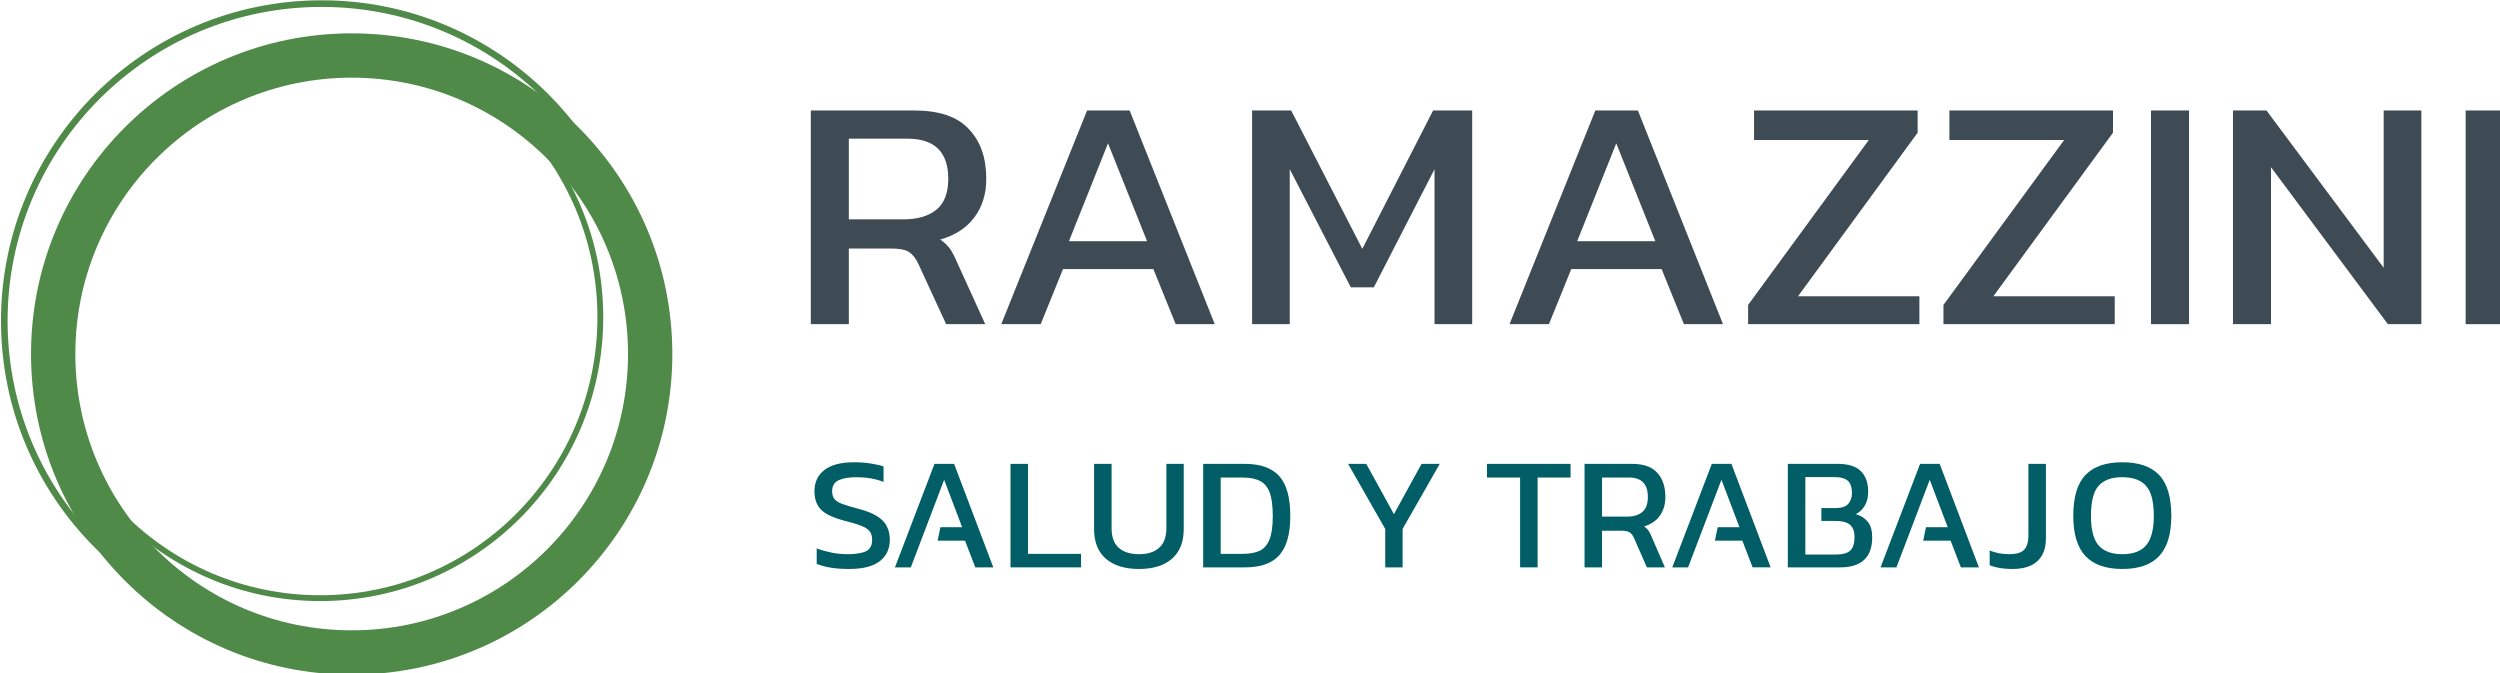 <?xml version="1.0" encoding="UTF-8" standalone="no"?>
<!-- Created with Inkscape (http://www.inkscape.org/) -->

<svg
   width="441.11mm"
   height="118.798mm"
   viewBox="0 0 441.11 118.798"
   version="1.1"
   id="svg5"
   inkscape:export-filename="RamazziniBrand.png"
   inkscape:export-xdpi="300"
   inkscape:export-ydpi="300"
   inkscape:version="1.2.2 (732a01da63, 2022-12-09)"
   sodipodi:docname="rAMAZZO.svg"
   xmlns:inkscape="http://www.inkscape.org/namespaces/inkscape"
   xmlns:sodipodi="http://sodipodi.sourceforge.net/DTD/sodipodi-0.dtd"
   xmlns="http://www.w3.org/2000/svg"
   xmlns:svg="http://www.w3.org/2000/svg">
  <sodipodi:namedview
     id="namedview7"
     pagecolor="#ffffff"
     bordercolor="#000000"
     borderopacity="0.25"
     inkscape:showpageshadow="2"
     inkscape:pageopacity="0.0"
     inkscape:pagecheckerboard="0"
     inkscape:deskcolor="#d1d1d1"
     inkscape:document-units="mm"
     showgrid="false"
     inkscape:zoom="0.37282197"
     inkscape:cx="-335.28067"
     inkscape:cy="480.12192"
     inkscape:window-width="1920"
     inkscape:window-height="1017"
     inkscape:window-x="1592"
     inkscape:window-y="-8"
     inkscape:window-maximized="1"
     inkscape:current-layer="g771" />
  <defs
     id="defs2">
    <clipPath
       clipPathUnits="userSpaceOnUse"
       id="clipPath495-0">
      <path
         id="path497-4"
         style="fill:#ff0000;fill-opacity:1;fill-rule:nonzero;stroke:none"
         d="m 419.999,130 v 427 h 114.75 c -0.053,-0.069 -0.11,-0.134 -0.162,-0.203 -3.739,-5.026 -3.628,-8.38 -4.062,-13.541 -0.017,-8.459 0.572,-16.901 1.422,-25.314 0.894,-7.951 1.685,-16.156 4.289,-23.773 0.369,-1.078 0.863,-2.109 1.295,-3.164 13.836,-33.787 12.591,46.775 32.988,16.494 0.081,-0.119 0.196,-0.496 0.242,-0.359 0.081,0.238 -0.065,0.499 -0.111,0.746 -0.152,0.819 -0.338,1.633 -0.484,2.453 -0.202,1.132 -0.391,2.265 -0.559,3.402 -0.494,3.352 -0.629,4.874 -1.006,8.287 -0.322,3.494 -0.639,6.993 -0.865,10.496 0.693,0.068 1.386,0.139 2.078,0.209 10.564,0.766 21.127,1.508 31.682,2.393 6.987,0.611 13.951,1.453 20.867,2.617 4.542,0.762 8.996,1.96 13.514,2.844 3.228,0.631 4.73,0.808 8.045,1.293 8.872,1.253 17.454,-0.428 25.949,-2.896 6.151,-1.883 11.983,-4.588 17.375,-8.08 4.669,-3.759 9.064,-7.833 13.723,-11.609 10.95,-8.514 23.667,-14.263 36.24,-19.918 13.93,-6.379 28.572,-11.33 41.982,-18.82 2.544,-1.421 4.972,-3.04 7.457,-4.561 9.855,-6.665 17.986,-15.417 23.578,-25.955 4.162,-7.844 4.587,-10.517 7.342,-19.08 0.859,-3.778 1.863,-7.526 2.58,-11.334 1.45,-7.703 2.446,-16.864 3.143,-24.646 1.069,-11.946 1.547,-23.923 2.016,-35.902 0.305,-9.295 0.577,-18.607 0.25,-27.906 -0.219,-6.229 -0.798,-12.431 -1.479,-18.623 -0.77,-5.887 -2.151,-11.702 -4.93,-16.973 -0.923,-1.733 -2.252,-2.982 -3.814,-4.102 -2.102,-1.225 -4.107,-2.603 -6.145,-3.93 -23.901,-15.567 -16.816,-37.85 2.004,-37.334 5.27,0.145 11.458,2.076 18.145,6.443 2.919,1.907 5.88,3.754 8.723,5.773 2.231,1.787 3.001,2.31 5.098,4.395 1.376,1.368 2.653,2.822 3.842,4.346 V 130 Z m 427,328.439 c -1.349,3.282 -2.997,6.686 -5.688,11.445 -6.62,11.708 -15.405,22.011 -25.785,30.543 -3.126,2.569 -6.544,4.759 -9.816,7.139 -3.279,1.961 -6.493,4.034 -9.838,5.881 -13.958,7.71 -29.054,13.049 -43.563,19.574 -9.705,4.346 -19.611,8.63 -28.203,14.99 -3.602,2.877 -6.985,6.024 -10.514,8.988 h 133.406 z m -279.58,83.514 c -1.5e-4,0.372 -0.017,0.745 -0.014,1.117 0.46,1.168 0.342,0.273 0.014,-1.117 z" />
    </clipPath>
    <clipPath
       clipPathUnits="userSpaceOnUse"
       id="clipPath543-5">
      <path
         id="path545-8"
         style="fill:#ff0000;fill-opacity:1;fill-rule:nonzero;stroke:none"
         d="m 443.999,152 v 154.346 c 0.791,-1.433 1.631,-2.936 2.373,-4.123 0.514,-12.623 1.567,-25.221 3.99,-37.641 2.952,-14.716 6.438,-29.525 13.713,-42.795 1.17,-1.99 2.263,-4.026 3.508,-5.969 5.785,-9.027 13.296,-16.789 21.836,-23.236 1.571,-1.111 3.116,-2.26 4.713,-3.334 6.224,-4.187 12.91,-7.661 19.359,-11.477 8.861,-4.879 17.807,-9.606 26.885,-14.07 8.188,-4.028 16.349,-8.166 24.764,-11.701 z m 280.713,0 c 6.898,2.529 13.697,5.334 20.414,8.293 6.385,3.149 5.855,2.831 11.824,5.984 3.102,1.639 6.149,3.406 9.26,5.025 0.536,0.279 1.088,0.522 1.633,0.783 v 0.002 c 32.911,15.807 15.779,50.06 -16.494,32.988 -7.477,-3.955 -14.922,-7.961 -22.516,-11.693 -9.699,-4.159 -19.541,-8.079 -29.689,-11.014 -6.49,-1.877 -8.045,-2.094 -14.621,-3.508 -12.437,-2.483 -25.06,-3.777 -37.699,-4.625 -6.611,-0.397 -13.265,-0.555 -19.881,-0.131 -3.798,0.244 -5.338,0.533 -9.131,1.064 -10.671,1.52 -20.979,4.688 -31.186,8.049 -10.371,3.636 -20.131,8.736 -29.971,13.576 -8.567,4.214 -17.009,8.676 -25.371,13.283 -5.792,3.462 -11.848,6.54 -17.436,10.338 -1.016,0.69 -1.987,1.446 -2.98,2.168 -5.107,3.935 -9.549,8.658 -12.92,14.168 -0.686,1.122 -1.277,2.298 -1.916,3.447 -5.065,9.845 -7.371,20.806 -9.5,31.588 -2.082,10.821 -2.957,21.798 -3.354,32.793 -0.191,14.849 0.013,29.7 0.135,44.549 6.1e-4,5.291 0.221,10.577 -0.057,15.865 -0.078,1.487 -0.406,5.959 -0.969,7.26 -1.312,3.033 -3.151,5.81 -4.727,8.715 -2.242,0.126 -4.487,0.355 -6.732,0.607 -0.028,4.153 0.116,6.399 0.326,11.209 0.631,10.221 2.417,20.337 4.779,30.289 2.14,8.002 4.973,15.793 7.963,23.51 2.845,7.119 6.455,13.896 10.064,20.648 4.162,7.512 8.61,14.86 13.012,22.232 3.684,6.15 7.439,12.257 11.316,18.287 3.02,4.77 6.194,9.438 9.246,14.188 0.943,1.332 1.866,2.688 2.961,3.902 0.607,0.673 0.667,0.835 0.465,0.43 0.318,0.208 0.72,0.64 1.086,0.771 0.111,0.04 -0.195,-0.142 -0.26,-0.24 -0.019,-0.03 0.071,-0.007 0.104,0.004 0.221,0.085 0.435,0.189 0.652,0.283 1.535,0.704 0.837,0.394 2.088,0.938 1.427,0.62 2.735,1.287 3.988,1.973 H 820.999 V 152.001 Z m -280.713,292.746 v 85.254 h 44.764 c -0.498,-0.772 -1.011,-1.535 -1.502,-2.312 -4.093,-6.373 -8.064,-12.819 -11.953,-19.318 -4.701,-7.874 -9.45,-15.723 -13.875,-23.758 -4.311,-8.074 -8.578,-16.2 -11.934,-24.729 -1.933,-5.007 -3.793,-10.047 -5.5,-15.137 z" />
    </clipPath>
  </defs>
  <g
     inkscape:label="Capa 1"
     inkscape:groupmode="layer"
     id="layer1"
     transform="translate(113.113,-87.428)">
    <g
       transform="matrix(0.265,0,0,0.265,-224.238,53.032)"
       id="g83"
       style="display:inline"
       inkscape:label="Logo">
      <path
         d="M 440,365.5 C 440,247.587 535.587,152 653.5,152 771.413,152 867,247.587 867,365.5 867,483.413 771.413,579 653.5,579 535.587,579 440,483.413 440,365.5 Z m 29.51,0 c 0,101.615 82.375,183.99 183.99,183.99 101.615,0 183.99,-82.375 183.99,-183.99 0,-101.615 -82.375,-183.99 -183.99,-183.99 -101.615,0 -183.99,82.375 -183.99,183.99 z"
         fill="#4f8a48"
         fill-rule="evenodd"
         id="path77" />
      <path
         d="M 420,343.5 C 420,225.587 515.587,130 633.5,130 751.413,130 847,225.587 847,343.5 847,461.413 751.413,557 633.5,557 515.587,557 420,461.413 420,343.5 Z m 4.398,0 c 0,115.484 93.618,209.102 209.102,209.102 115.484,0 209.102,-93.618 209.102,-209.102 0,-115.484 -93.618,-209.102 -209.102,-209.102 -115.484,0 -209.102,93.618 -209.102,209.102 z"
         fill="#4f8a48"
         fill-rule="evenodd"
         id="path79"
         clip-path="url(#clipPath495-0)" />
      <path
         d="M 444,341 C 444,236.618 528.394,152 632.5,152 736.606,152 821,236.618 821,341 821,445.382 736.606,530 632.5,530 528.394,530 444,445.382 444,341 Z m 3.883,0 c 0,102.237 82.656,185.117 184.617,185.117 101.961,0 184.617,-82.88 184.617,-185.117 0,-102.237 -82.656,-185.117 -184.617,-185.117 -101.961,0 -184.617,82.88 -184.617,185.117 z"
         fill="#4f8a48"
         fill-rule="evenodd"
         id="path81"
         clip-path="url(#clipPath543-5)" />
    </g>
    <g
       transform="matrix(0.265,0,0,0.265,-183.528,-83.069)"
       id="g771">
      <g
         aria-label="RAMAZZINI"
         transform="scale(1.025,0.975)"
         id="text761"
         style="font-size:226.594px;font-family:Kanit, Kanit_MSFontService, sans-serif;display:inline;fill:#3f4b54;stroke-width:1.025"
         inkscape:label="RAMAZZINI">
        <path
           d="M 785.929,881.251 V 735.324 h 67.072 q 24.472,0 35.575,12.689 11.33,12.463 11.33,33.989 0,15.408 -7.704,26.285 -7.704,10.877 -22.206,15.182 4.079,2.946 6.345,6.345 2.266,3.399 4.532,9.064 l 18.354,42.373 h -25.379 l -17.901,-40.787 q -2.493,-5.891 -6.118,-8.384 -3.399,-2.493 -11.783,-2.493 h -27.418 v 51.663 z m 24.699,-71.604 h 35.802 q 13.369,0 21.073,-6.571 7.704,-6.571 7.704,-21.073 0,-27.418 -26.512,-27.418 h -38.068 z"
           id="path1319" />
        <path
           d="m 909.649,881.251 55.742,-145.927 h 27.644 l 55.289,145.927 h -25.378 l -14.502,-37.615 h -58.688 l -14.502,37.615 z m 43.959,-56.648 h 50.757 l -25.379,-66.845 z"
           id="path1321" />
        <path
           d="M 1072.571,881.251 V 735.324 h 25.378 l 46.225,94.49 45.999,-94.49 h 25.378 v 145.927 h -24.472 v -105.819 l -39.427,80.667 h -14.955 l -39.654,-80.667 v 105.819 z"
           id="path1323" />
        <path
           d="m 1239.797,881.251 55.742,-145.927 h 27.645 l 55.289,145.927 h -25.378 l -14.502,-37.615 h -58.688 l -14.502,37.615 z m 43.959,-56.648 h 50.757 l -25.379,-66.845 z"
           id="path1325" />
        <path
           d="M 1394.787,881.251 V 868.108 l 78.402,-112.617 h -74.549 v -20.167 h 106.273 v 15.182 l -77.722,111.711 h 78.855 v 19.034 z"
           id="path1327" />
        <path
           d="M 1521.68,881.251 V 868.108 l 78.401,-112.617 h -74.549 v -20.167 h 106.273 v 15.182 l -77.722,111.711 h 78.855 v 19.034 z"
           id="path1329" />
        <path
           d="M 1656.504,881.251 V 735.324 h 24.699 v 145.927 z"
           id="path1331" />
        <path
           d="M 1709.754,881.251 V 735.324 h 21.753 l 76.136,107.406 V 735.324 h 24.472 v 145.927 h -21.753 l -75.909,-107.179 v 107.179 z"
           id="path1333" />
        <path
           d="M 1860.892,881.251 V 735.324 h 24.699 v 145.927 z"
           id="path1335" />
      </g>
      <g
         aria-label="SALUD"
         id="text763"
         style="font-size:107px;font-family:Kanit, Kanit_MSFontService, sans-serif;display:inline;fill:#015e66"
         inkscape:label="SALUD">
        <path
           d="m 831.001,1022.222 q -13.375,0 -21.507,-3.424 v -10.272 q 4.601,1.712 9.844,2.782 5.35,1.07 10.593,1.07 8.239,0 12.305,-1.926 4.173,-1.926 4.173,-7.704 0,-3.531 -1.712,-5.671 -1.712,-2.14 -5.671,-3.638 -3.959,-1.605 -10.914,-3.317 -11.128,-2.889 -15.622,-7.276 -4.494,-4.494 -4.494,-12.305 0,-9.095 6.634,-14.231 6.634,-5.136 19.795,-5.136 5.992,0 11.235,0.856 5.35,0.856 8.346,1.926 v 10.272 q -8.132,-3.103 -17.976,-3.103 -7.704,0 -11.984,2.033 -4.28,2.033 -4.28,7.383 0,3.103 1.498,5.029 1.498,1.926 5.136,3.317 3.745,1.391 10.272,3.103 8.453,2.14 13.054,5.136 4.708,2.889 6.527,6.848 1.926,3.852 1.926,8.774 0,9.095 -6.741,14.338 -6.741,5.136 -20.437,5.136 z"
           id="path1356" />
        <path
           id="path1566"
           inkscape:label="A"
           d="m 887.925,952.245 -26.322,68.908 h 10.551 l 17.607,-46.242 4.584,-12.074 11.984,31.566 h -14.449 l -1.873,8.988 h 18.248 l 6.848,17.762 h 11.984 l -26.107,-68.908 z" />
        <path
           d="m 938.536,1021.153 v -68.908 h 11.663 v 59.92 h 35.31 v 8.988 z"
           id="path1360" />
        <path
           d="m 1024.136,1022.222 q -14.231,0 -22.149,-6.848 -7.811,-6.848 -7.811,-19.795 v -43.335 h 11.663 v 42.907 q 0,8.667 4.708,12.947 4.815,4.28 13.589,4.28 8.667,0 13.375,-4.28 4.815,-4.28 4.815,-12.947 v -42.907 h 11.556 v 43.335 q 0,12.947 -7.811,19.795 -7.811,6.848 -21.935,6.848 z"
           id="path1362" />
        <path
           d="m 1066.829,1021.153 v -68.908 h 27.927 q 15.301,0 22.684,8.132 7.383,8.025 7.383,26.75 0,17.655 -7.276,25.894 -7.276,8.132 -22.791,8.132 z m 11.663,-8.988 h 14.445 q 6.741,0 11.235,-1.926 4.494,-2.033 6.741,-7.49 2.247,-5.457 2.247,-15.622 0,-10.165 -2.033,-15.729 -2.033,-5.564 -6.527,-7.811 -4.387,-2.247 -11.663,-2.247 h -14.445 z"
           id="path1364" />
      </g>
      <g
         aria-label="Y"
         id="text765"
         style="font-size:107px;font-family:Kanit, Kanit_MSFontService, sans-serif;display:inline;fill:#015e66"
         inkscape:label="Y">
        <path
           d="m 1188.046,1021.153 v -25.573 l -24.717,-43.335 h 12.091 l 18.404,33.491 18.404,-33.491 h 12.091 l -24.717,43.335 v 25.573 z"
           id="path1377" />
      </g>
      <g
         aria-label="TRABAJ"
         id="text767"
         style="font-size:107px;font-family:Kanit, Kanit_MSFontService, sans-serif;display:inline;fill:#015e66"
         inkscape:label="TRABAJO">
        <path
           d="m 1277.838,1021.153 v -59.813 h -22.042 v -9.095 h 55.64 v 9.095 h -21.935 v 59.813 z"
           id="path1382" />
        <path
           d="m 1320.745,1021.153 v -68.908 h 31.672 q 11.556,0 16.799,5.992 5.35,5.885 5.35,16.05 0,7.276 -3.638,12.412 -3.638,5.136 -10.486,7.169 1.926,1.391 2.996,2.996 1.07,1.605 2.14,4.28 l 8.667,20.009 h -11.984 l -8.453,-19.26 q -1.177,-2.782 -2.889,-3.959 -1.605,-1.177 -5.564,-1.177 h -12.947 v 24.396 z m 11.663,-33.812 h 16.906 q 6.313,0 9.951,-3.103 3.638,-3.103 3.638,-9.951 0,-12.947 -12.519,-12.947 h -17.976 z"
           id="path1384" />
        <path
           id="path1563"
           inkscape:label="A"
           d="m 1405.489,952.245 -26.322,68.908 h 10.525 l 22.219,-58.35 -0.025,0.092 0.023,-0.059 11.984,31.566 h -14.465 l -1.873,8.988 h 18.264 l 6.848,17.762 h 11.984 l -26.107,-68.908 z" />
        <path
           id="path1627"
           inkscape:label="B"
           d="m 1456.101,952.245 v 68.908 h 34.881 c 6.991,0 12.269,-1.641 15.836,-4.922 3.638,-3.281 5.457,-8.275 5.457,-14.98 0,-4.637 -0.999,-8.132 -2.996,-10.486 -1.926,-2.425 -4.565,-4.102 -7.918,-5.029 2.497,-1.284 4.494,-3.173 5.992,-5.67 1.498,-2.568 2.248,-5.707 2.248,-9.416 0,-5.849 -1.641,-10.38 -4.922,-13.59 -3.281,-3.21 -8.347,-4.814 -15.195,-4.814 z m 11.662,8.773 h 18.832 c 4.708,0 7.919,0.892 9.631,2.676 1.712,1.712 2.568,4.351 2.568,7.918 0,3.067 -0.856,5.528 -2.568,7.383 -1.641,1.783 -4.422,2.674 -8.346,2.674 h -9.441 v 8.561 h 8.906 c 4.993,0 8.417,0.892 10.271,2.676 1.926,1.712 2.889,4.351 2.889,7.918 0,4.351 -0.963,7.418 -2.889,9.201 -1.926,1.712 -4.958,2.568 -9.096,2.568 h -20.758 v -21.971 h -0.01 v -9.389 h 0.01 z" />
        <path
           id="path1560"
           style="font-size:107px;font-family:Kanit, Kanit_MSFontService, sans-serif;display:inline;fill:#015e66"
           inkscape:label="A"
           d="m 1544.161,952.245 -26.322,68.908 h 10.566 l 12.641,-33.195 9.535,-25.121 11.984,31.566 h -14.469 l -1.873,8.988 h 18.267 l 6.848,17.762 h 11.984 l -26.107,-68.908 z"
           transform="translate(-4.8031495e-6)" />
        <path
           d="m 1605.473,1022.222 q -8.774,0 -14.98,-2.461 v -9.844 q 2.568,1.07 5.992,1.819 3.531,0.642 6.955,0.642 7.169,0 9.951,-2.889 2.889,-2.996 2.889,-9.523 v -47.722 h 11.663 v 49.648 q 0,9.844 -5.671,15.087 -5.564,5.243 -16.799,5.243 z"
           id="path1392" />
        <path
           d="m 1678.798,1022.222 q -16.371,0 -24.503,-8.56 -8.132,-8.667 -8.132,-26.75 0,-18.832 8.132,-27.285 8.132,-8.453 24.503,-8.453 16.478,0 24.503,8.453 8.132,8.453 8.132,27.285 0,18.083 -8.132,26.75 -8.025,8.56 -24.503,8.56 z m 0,-9.844 q 10.807,0 15.836,-5.885 5.136,-5.992 5.136,-19.581 0,-14.338 -5.136,-20.009 -5.029,-5.778 -15.836,-5.778 -10.7,0 -15.836,5.778 -5.029,5.671 -5.029,20.009 0,13.589 5.029,19.581 5.136,5.885 15.836,5.885 z"
           id="path1407"
           style="font-size:107px;font-family:Kanit, Kanit_MSFontService, sans-serif;fill:#015e66"
           transform="translate(-4.8031495e-6)" />
      </g>
    </g>
  </g>
</svg>
